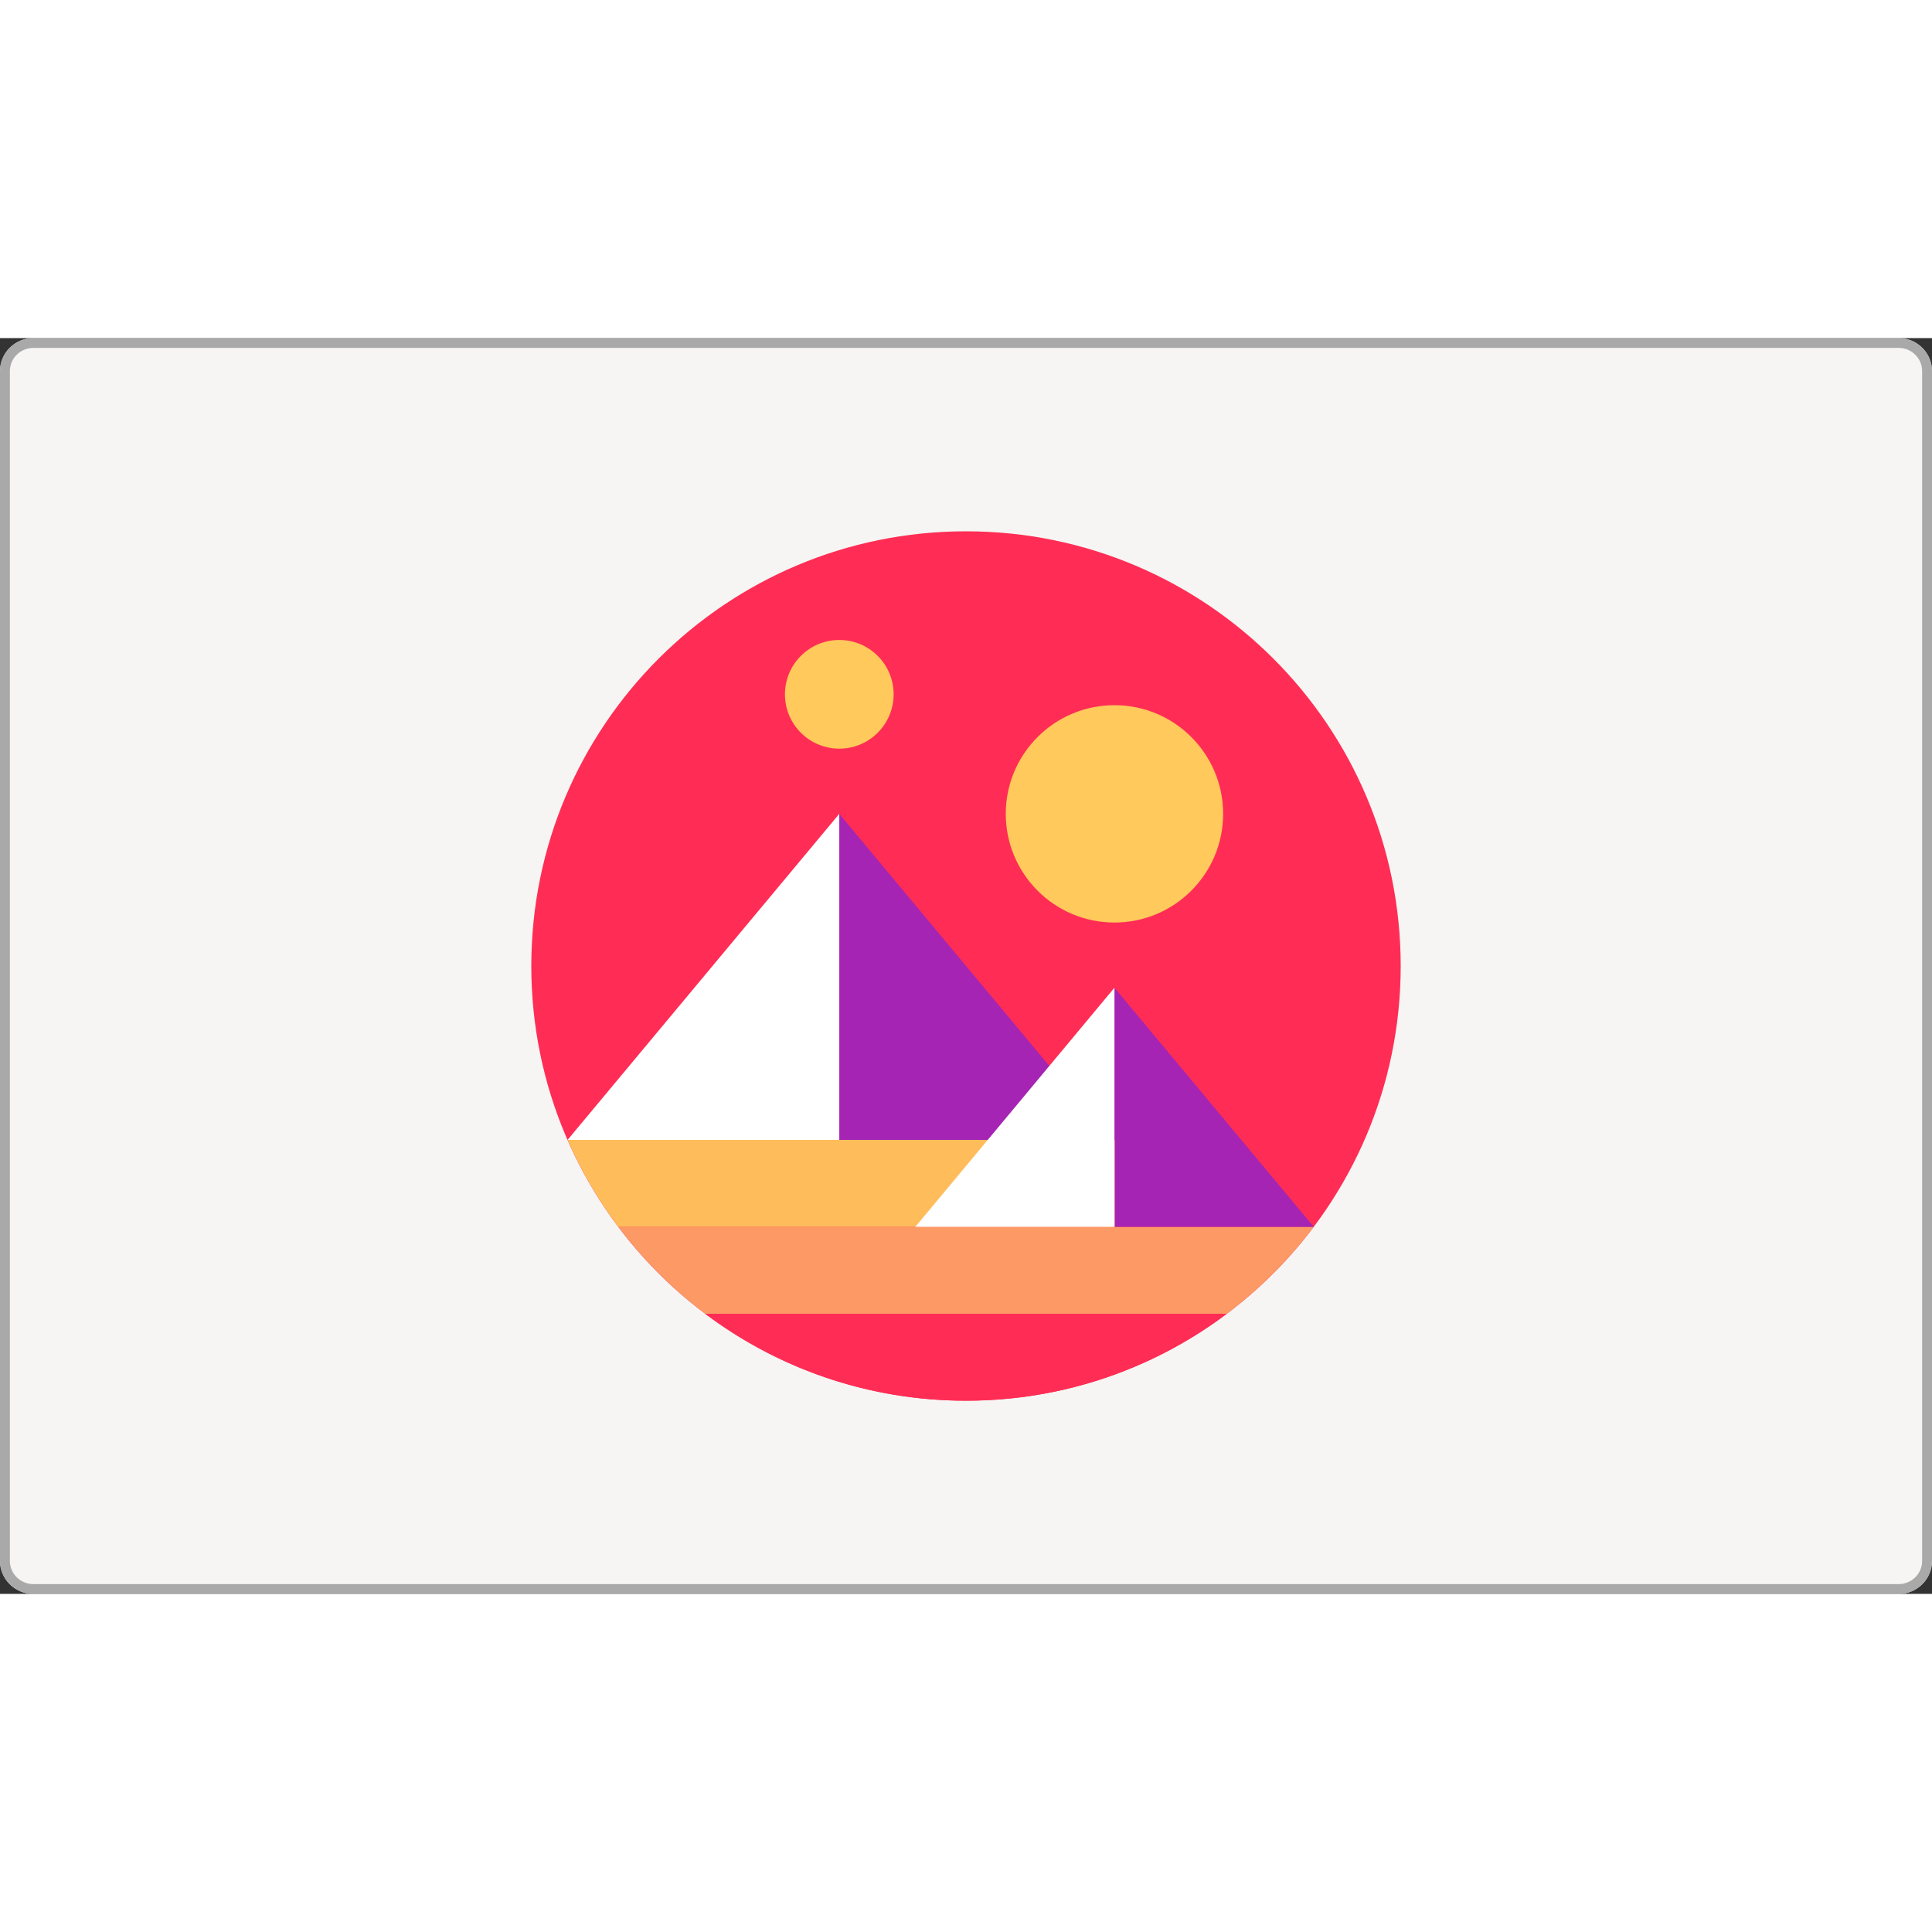 <svg width="150" height="150" viewBox="0 0 80 52" fill="none" xmlns="http://www.w3.org/2000/svg">
    <rect x="0" y="0" width="80" height="52" fill="#333333" stroke="none"/>
    <path d="M78.621 52H1.379C0.618 52 0 51.387 0 50.632V1.368C0 0.613 0.618 0 1.379 0H78.621C79.382 0 80 0.613 80 1.368V50.632C80 51.387 79.382 52 78.621 52Z" fill="#F6F5F3"/>
    <path fill-rule="evenodd" clip-rule="evenodd" d="M1.379 51.594H78.621C79.157 51.594 79.591 51.163 79.591 50.632V1.368C79.591 0.838 79.157 0.406 78.621 0.406H1.379C0.843 0.406 0.409 0.838 0.409 1.368V50.632C0.409 51.162 0.843 51.594 1.379 51.594ZM1.379 52H78.621C79.382 52 80 51.387 80 50.632V1.368C80 0.613 79.382 0 78.621 0H1.379C0.618 0 0 0.613 0 1.368V50.632C0 51.387 0.618 52 1.379 52Z" fill="#A9A9A9"/>
    <path d="M40 44C49.941 44 58 35.941 58 26C58 16.059 49.941 8 40 8C30.059 8 22 16.059 22 26C22 35.941 30.059 44 40 44Z" fill="#FF2D55"/>
    <path fill-rule="evenodd" clip-rule="evenodd" d="M34.753 19.7V33.2H46.003L34.753 19.7Z" fill="#A524B3"/>
    <path fill-rule="evenodd" clip-rule="evenodd" d="M23.503 33.2H34.753V19.7L23.503 33.2Z" fill="white"/>
    <path fill-rule="evenodd" clip-rule="evenodd" d="M25.6 36.8C26.626 38.159 27.841 39.374 29.2 40.4H50.8C52.159 39.374 53.374 38.159 54.4 36.8H25.6Z" fill="#FC9965"/>
    <path fill-rule="evenodd" clip-rule="evenodd" d="M29.2 40.4C32.206 42.659 35.95 44 40 44C44.05 44 47.794 42.659 50.8 40.4H29.2Z" fill="#FF2D55"/>
    <path fill-rule="evenodd" clip-rule="evenodd" d="M46.147 26.9V36.8H54.4L46.147 26.9Z" fill="#A524B3"/>
    <path fill-rule="evenodd" clip-rule="evenodd" d="M46.147 33.2H23.503C24.061 34.487 24.772 35.693 25.6 36.8H46.156V33.2H46.147Z" fill="#FFBC5B"/>
    <path fill-rule="evenodd" clip-rule="evenodd" d="M37.903 36.8H46.147V26.9L37.903 36.8Z" fill="white"/>
    <path d="M46.147 24.2C48.632 24.2 50.647 22.185 50.647 19.7C50.647 17.215 48.632 15.2 46.147 15.2C43.662 15.2 41.647 17.215 41.647 19.7C41.647 22.185 43.662 24.2 46.147 24.2Z" fill="#FFC95B"/>
    <path d="M34.753 17C35.996 17 37.003 15.993 37.003 14.75C37.003 13.507 35.996 12.5 34.753 12.5C33.51 12.5 32.503 13.507 32.503 14.75C32.503 15.993 33.51 17 34.753 17Z" fill="#FFC95B"/>
</svg>
